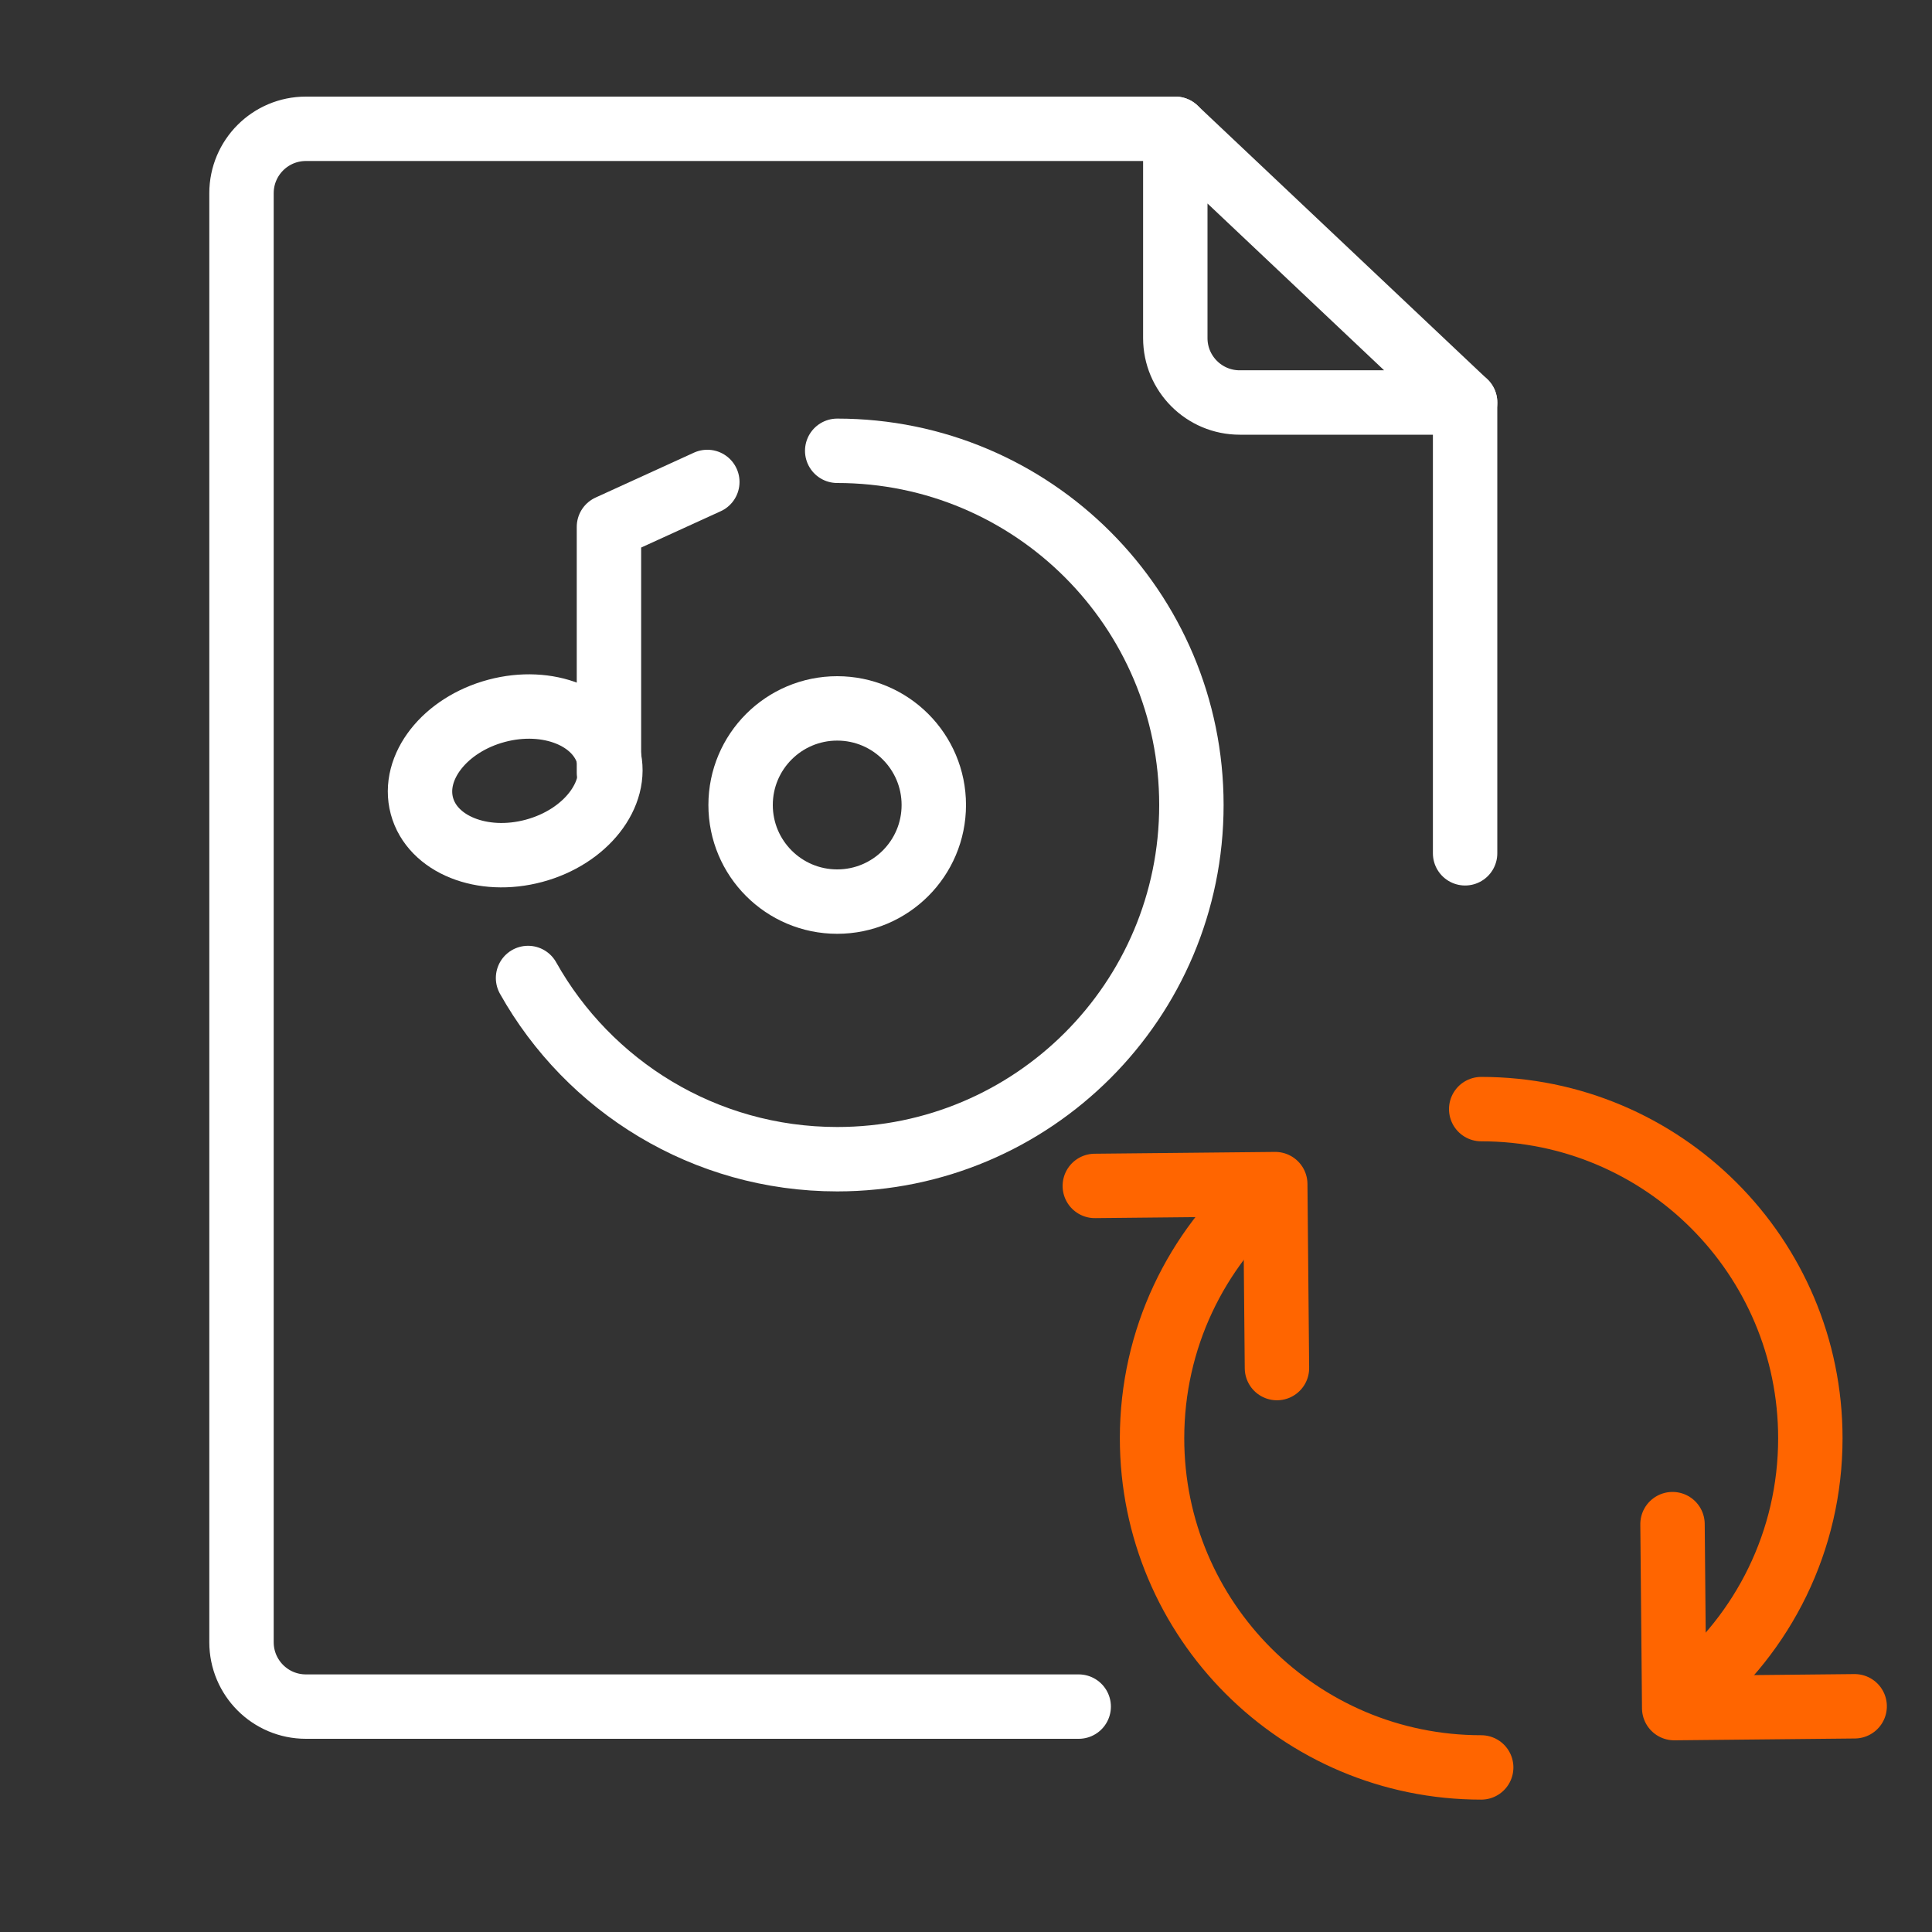 <?xml version="1.0" encoding="UTF-8"?>
<svg width="120px" height="120px" viewBox="0 0 120 120" version="1.1" xmlns="http://www.w3.org/2000/svg" xmlns:xlink="http://www.w3.org/1999/xlink">
    <rect x="0" y="0" width="120" height="120" fill="#333333" stroke="none"/>
    <!-- Generator: Sketch 53.1 (72631) - https://sketchapp.com -->
    <title>Icon120/Dark/M4A Converter</title>
    <desc>Created with Sketch.</desc>
    <g id="Icon120/Dark/M4A-Converter" stroke="none" stroke-width="1" fill="none" fill-rule="evenodd">
        <g id="分组-2" transform="translate(5, 8)">
            <g id="分组" transform="translate(63, 60)" stroke="#FF6500" stroke-linecap="round" stroke-width="4">
                <path d="M10.65,5.849 C6.305,9.598 3.556,15.145 3.556,21.333 C3.556,32.624 12.709,41.778 24,41.778 M36.907,37.189 C41.507,33.44 44.444,27.73 44.444,21.333 C44.444,10.042 35.291,0.889 24,0.889" id="形状"></path>
                <polyline id="Path-21" stroke-linejoin="round" transform="translate(38.709, 35.154) rotate(45) translate(-38.709, -35.154) " points="30.709 31.151 38.863 39.157 46.709 31.151"></polyline>
                <polyline id="Path-21-Copy" stroke-linejoin="round" transform="translate(8.487, 8.487) scale(-1, -1) rotate(45) translate(-8.487, -8.487) " points="0.487 4.485 8.641 12.49 16.487 4.485"></polyline>
            </g>
            <g>
                <path d="M86,17 C86,35.667 86,35.667 86,45 M62,98 C51.333,98 35.333,98 14,98 C11.791,98 10,96.209 10,94 L10,4 C10,1.791 11.791,0 14,0 L68,0" id="形状" stroke="#FFFFFF" stroke-width="4" stroke-linecap="round" stroke-linejoin="round"></path>
                <g id="分组-4" transform="translate(20, 20)" stroke="#FFFFFF" stroke-width="4">
                    <path d="M7.798,32.745 C11.564,39.461 18.752,44 27,44 C39.15,44 49,34.15 49,22 C49,9.85 39.15,-3.55271368e-15 27,-3.55271368e-15" id="路径" stroke-linecap="round"></path>
                    <g id="分组-3" transform="translate(0, 1)" stroke-linecap="round" stroke-linejoin="round">
                        <polyline id="路径-2" points="18.933 0.935 12.823 3.724 12.823 19"></polyline>
                        <ellipse id="椭圆形" transform="translate(7, 19.5) rotate(-15) translate(-7, -19.5) " cx="7" cy="19.5" rx="6" ry="4.5"></ellipse>
                    </g>
                    <circle id="椭圆形-copy" cx="27" cy="22" r="6"></circle>
                </g>
                <path d="M68,0 L82,0 C84.209,0 86,1.791 86,4 L86,17 L68,0 Z" id="路径" stroke="#FFFFFF" stroke-width="4" stroke-linecap="round" stroke-linejoin="round" transform="translate(77, 8.5) scale(-1, -1) translate(-77, -8.5) "></path>
            </g>
        </g>
    </g>
</svg>
